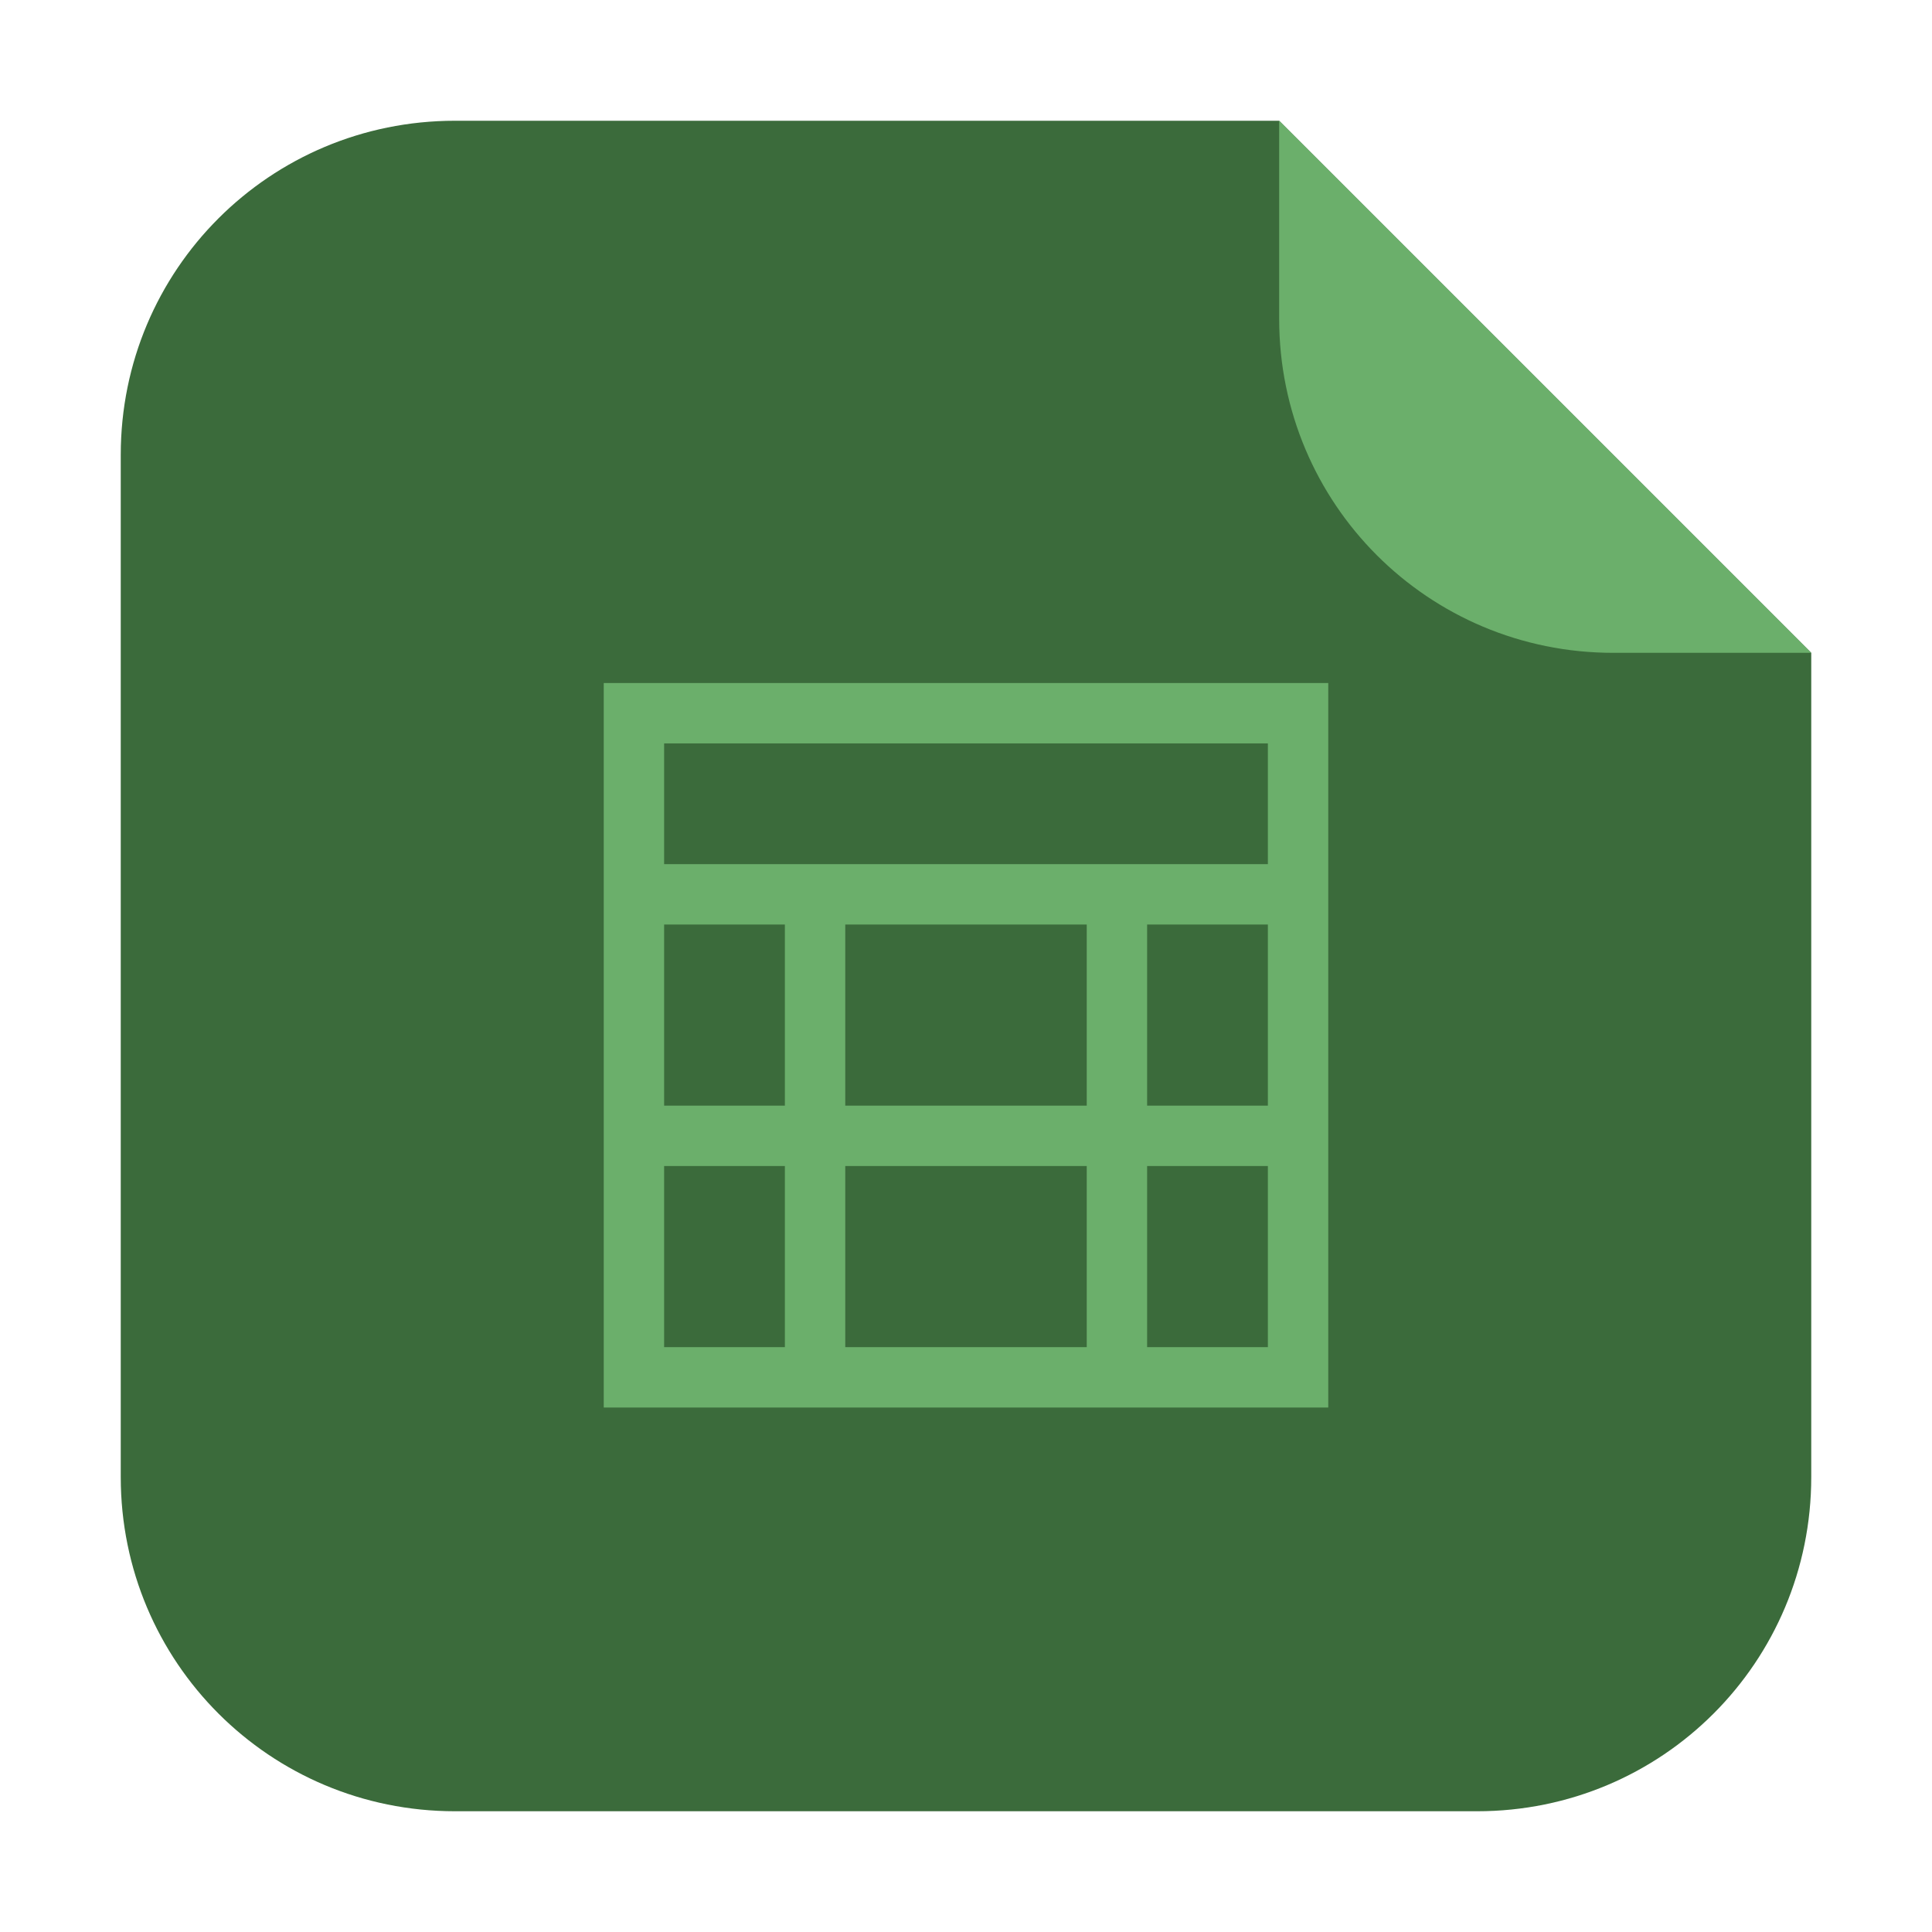 <svg height="32" width="32" xmlns="http://www.w3.org/2000/svg"><g transform="translate(40.119 1.194)"><path d="m-18.932.806h-13.651c-3.066 0-5.536 2.468-5.536 5.534v16.93c0 3.066 2.47 5.536 5.536 5.536h16.93c3.066 0 5.534-2.47 5.534-5.536v-13.651z" fill="#3b6b3b" fill-rule="evenodd"/><path d="m-10.119 9.619-8.813-8.813v3.279c0 3.066 2.468 5.534 5.534 5.534z" fill="#6baf6b" fill-rule="evenodd"/></g><path d="m10 11.313v12h12v-12h-11zm1 1h10v2h-10zm0 3h2v3h-2zm3 0h4v3h-4zm5 0h2v3h-2zm-8 4h2v3h-2zm3 0h4v3h-4zm5 0h2v3h-2z" fill="#6baf6b"/></svg>